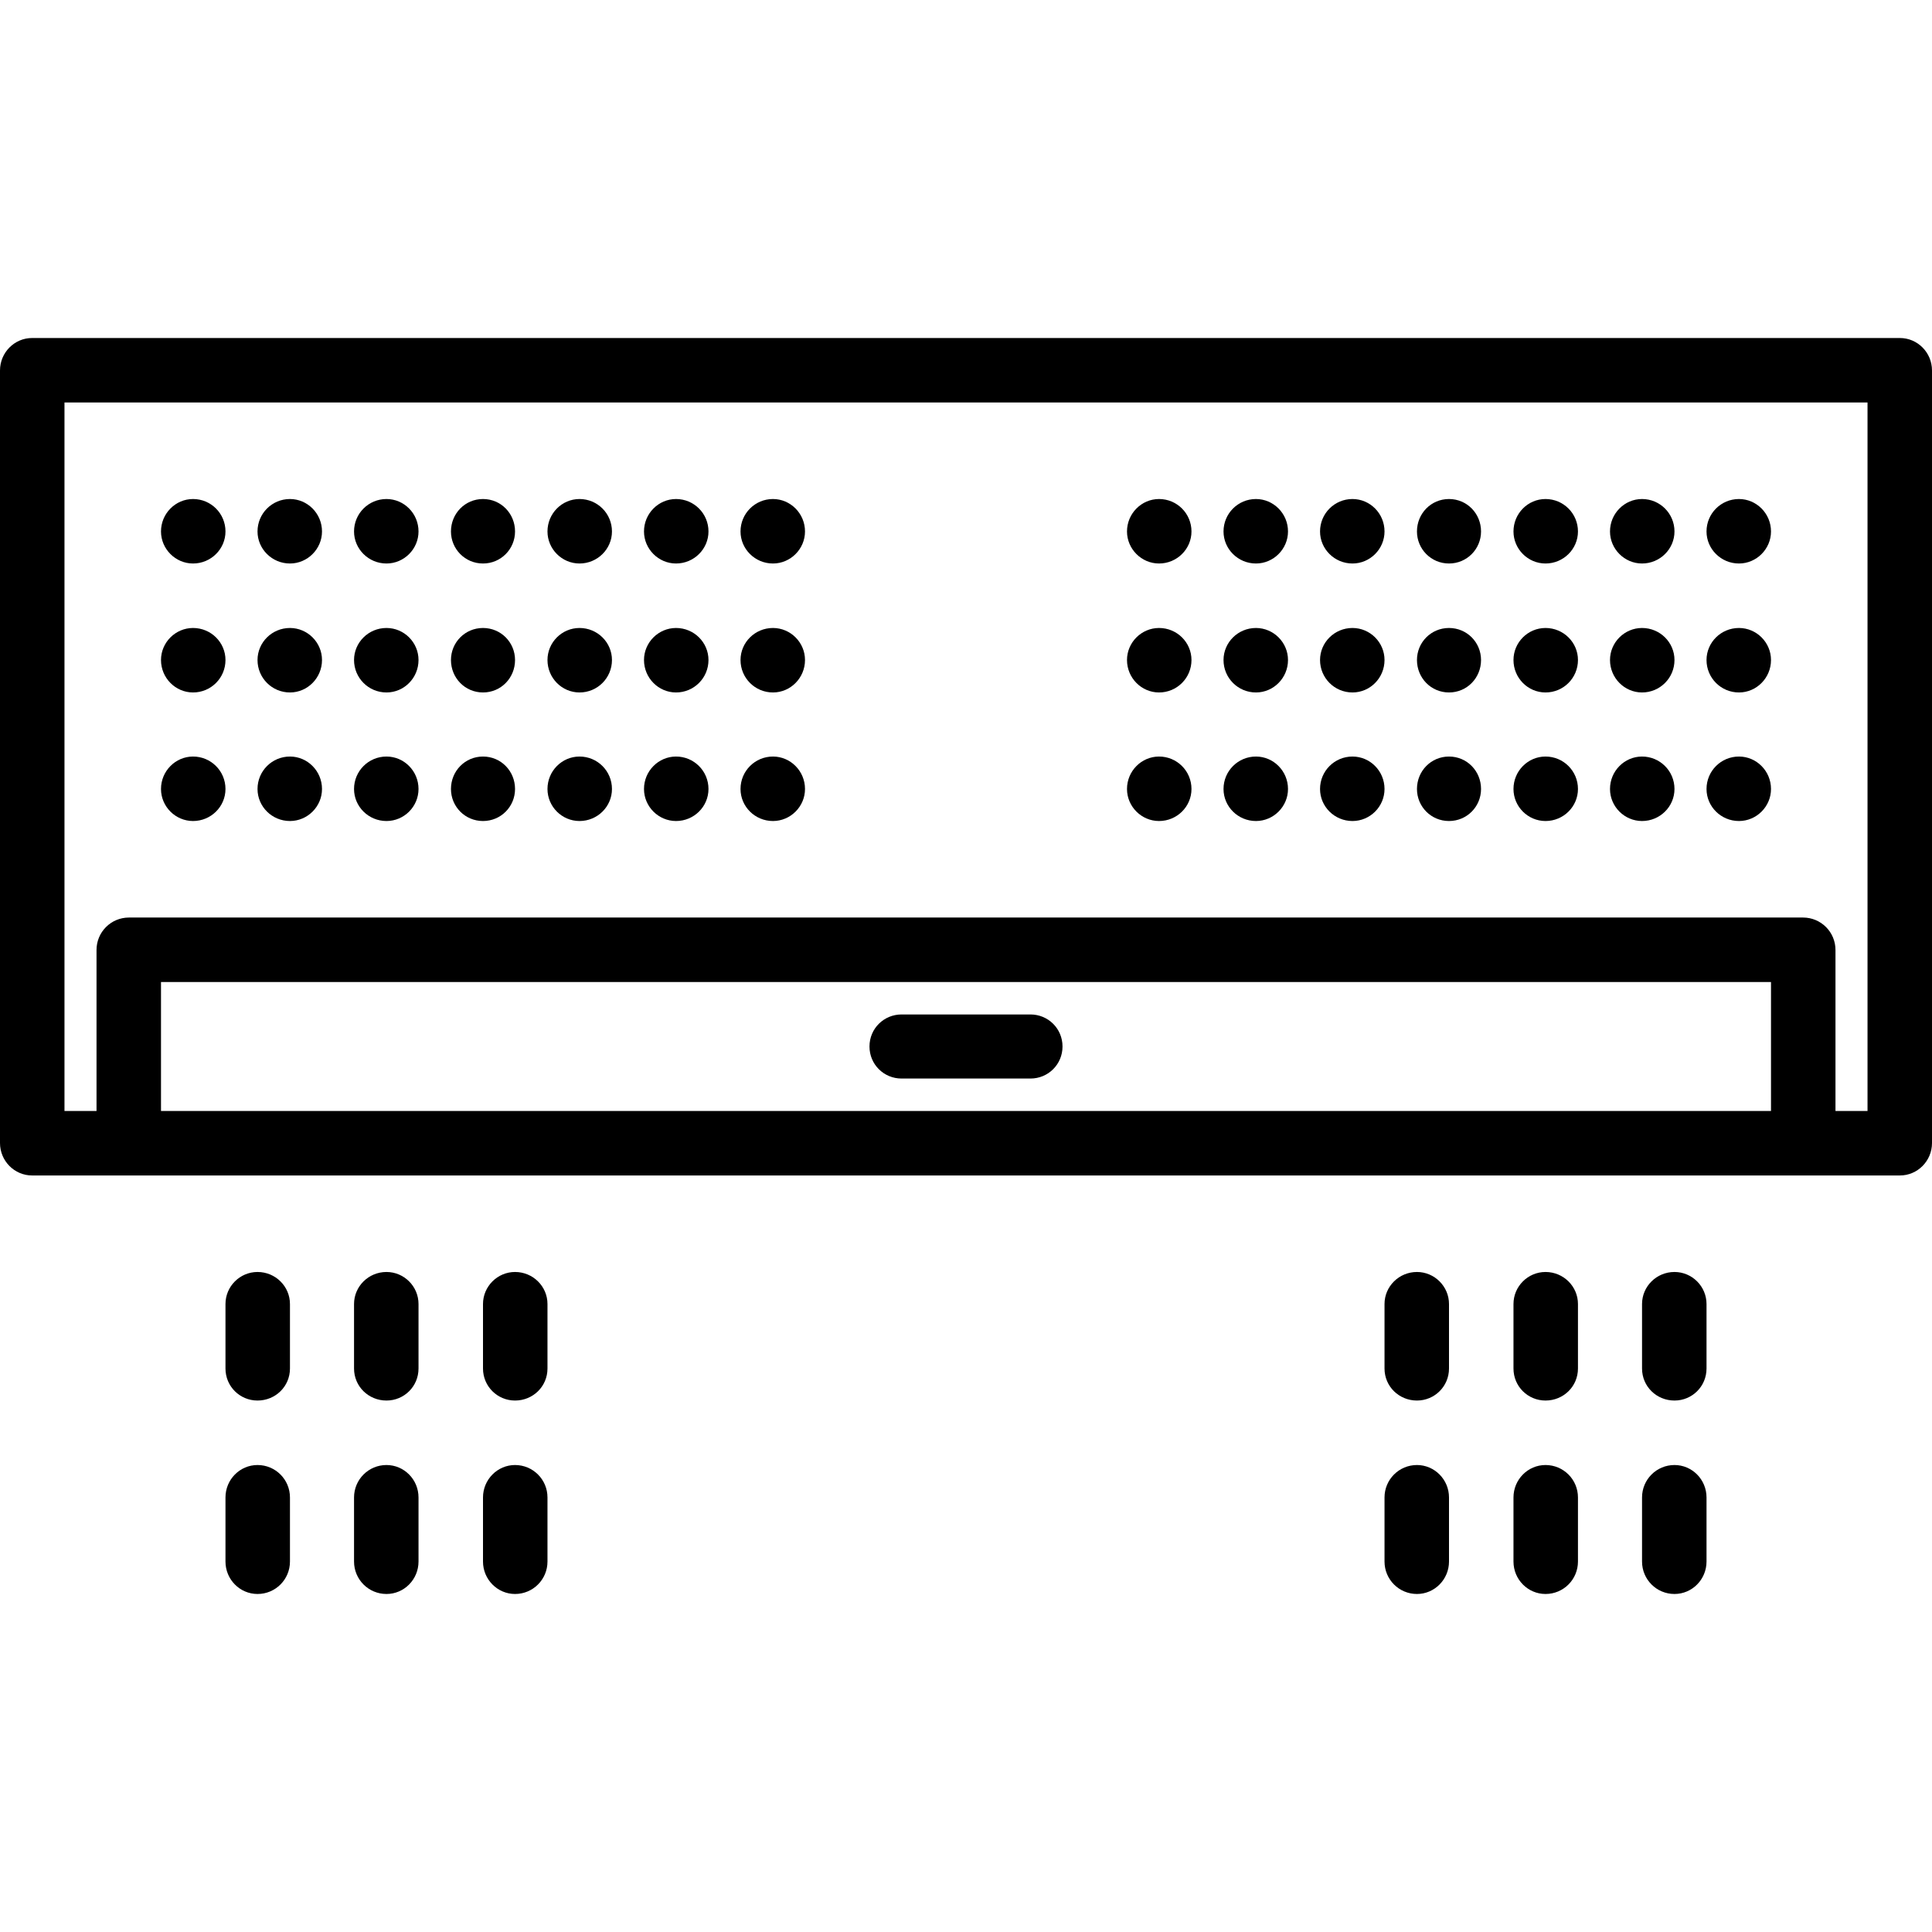 <svg xmlns="http://www.w3.org/2000/svg" width="32" height="32" viewBox="0 0 24 24">
    <path d="M 23.602 4.199 L 0.398 4.199 C 0.18 4.199 0 4.379 0 4.602 L 0 14.199 C 0 14.422 0.18 14.602 0.398 14.602 L 23.602 14.602 C 23.82 14.602 24 14.422 24 14.199 L 24 4.602 C 24 4.379 23.82 4.199 23.602 4.199 Z M 2 13.801 L 2 12.199 L 22 12.199 L 22 13.801 Z M 23.199 13.801 L 22.801 13.801 L 22.801 11.801 C 22.801 11.578 22.621 11.398 22.398 11.398 L 1.602 11.398 C 1.379 11.398 1.199 11.578 1.199 11.801 L 1.199 13.801 L 0.801 13.801 L 0.801 5 L 23.199 5 Z M 23.199 13.801"/>
    <path d="M12.801 12.602L11.199 12.602C10.98 12.602 10.801 12.777 10.801 13 10.801 13.223 10.98 13.398 11.199 13.398L12.801 13.398C13.02 13.398 13.199 13.223 13.199 13 13.199 12.777 13.02 12.602 12.801 12.602zM14.801 6.602C14.801 6.82 14.621 7 14.398 7 14.18 7 14 6.82 14 6.602 14 6.379 14.18 6.199 14.398 6.199 14.621 6.199 14.801 6.379 14.801 6.602zM16 6.602C16 6.82 15.82 7 15.602 7 15.379 7 15.199 6.82 15.199 6.602 15.199 6.379 15.379 6.199 15.602 6.199 15.82 6.199 16 6.379 16 6.602zM17.199 6.602C17.199 6.82 17.02 7 16.801 7 16.578 7 16.398 6.82 16.398 6.602 16.398 6.379 16.578 6.199 16.801 6.199 17.02 6.199 17.199 6.379 17.199 6.602zM18.398 6.602C18.398 6.82 18.223 7 18 7 17.777 7 17.602 6.82 17.602 6.602 17.602 6.379 17.777 6.199 18 6.199 18.223 6.199 18.398 6.379 18.398 6.602zM19.602 6.602C19.602 6.82 19.422 7 19.199 7 18.98 7 18.801 6.82 18.801 6.602 18.801 6.379 18.98 6.199 19.199 6.199 19.422 6.199 19.602 6.379 19.602 6.602zM20.801 6.602C20.801 6.82 20.621 7 20.398 7 20.18 7 20 6.82 20 6.602 20 6.379 20.18 6.199 20.398 6.199 20.621 6.199 20.801 6.379 20.801 6.602zM22 6.602C22 6.82 21.82 7 21.602 7 21.379 7 21.199 6.82 21.199 6.602 21.199 6.379 21.379 6.199 21.602 6.199 21.82 6.199 22 6.379 22 6.602zM14.801 8.199C14.801 8.422 14.621 8.602 14.398 8.602 14.18 8.602 14 8.422 14 8.199 14 7.98 14.18 7.801 14.398 7.801 14.621 7.801 14.801 7.98 14.801 8.199zM16 8.199C16 8.422 15.82 8.602 15.602 8.602 15.379 8.602 15.199 8.422 15.199 8.199 15.199 7.98 15.379 7.801 15.602 7.801 15.82 7.801 16 7.98 16 8.199zM17.199 8.199C17.199 8.422 17.02 8.602 16.801 8.602 16.578 8.602 16.398 8.422 16.398 8.199 16.398 7.98 16.578 7.801 16.801 7.801 17.02 7.801 17.199 7.98 17.199 8.199zM18.398 8.199C18.398 8.422 18.223 8.602 18 8.602 17.777 8.602 17.602 8.422 17.602 8.199 17.602 7.98 17.777 7.801 18 7.801 18.223 7.801 18.398 7.98 18.398 8.199zM19.602 8.199C19.602 8.422 19.422 8.602 19.199 8.602 18.98 8.602 18.801 8.422 18.801 8.199 18.801 7.98 18.98 7.801 19.199 7.801 19.422 7.801 19.602 7.98 19.602 8.199zM20.801 8.199C20.801 8.422 20.621 8.602 20.398 8.602 20.18 8.602 20 8.422 20 8.199 20 7.98 20.18 7.801 20.398 7.801 20.621 7.801 20.801 7.98 20.801 8.199zM22 8.199C22 8.422 21.82 8.602 21.602 8.602 21.379 8.602 21.199 8.422 21.199 8.199 21.199 7.98 21.379 7.801 21.602 7.801 21.82 7.801 22 7.98 22 8.199zM14.801 9.801C14.801 10.02 14.621 10.199 14.398 10.199 14.18 10.199 14 10.02 14 9.801 14 9.578 14.18 9.398 14.398 9.398 14.621 9.398 14.801 9.578 14.801 9.801zM16 9.801C16 10.02 15.82 10.199 15.602 10.199 15.379 10.199 15.199 10.02 15.199 9.801 15.199 9.578 15.379 9.398 15.602 9.398 15.82 9.398 16 9.578 16 9.801zM17.199 9.801C17.199 10.02 17.02 10.199 16.801 10.199 16.578 10.199 16.398 10.02 16.398 9.801 16.398 9.578 16.578 9.398 16.801 9.398 17.02 9.398 17.199 9.578 17.199 9.801zM18.398 9.801C18.398 10.02 18.223 10.199 18 10.199 17.777 10.199 17.602 10.02 17.602 9.801 17.602 9.578 17.777 9.398 18 9.398 18.223 9.398 18.398 9.578 18.398 9.801zM19.602 9.801C19.602 10.02 19.422 10.199 19.199 10.199 18.98 10.199 18.801 10.02 18.801 9.801 18.801 9.578 18.98 9.398 19.199 9.398 19.422 9.398 19.602 9.578 19.602 9.801zM20.801 9.801C20.801 10.02 20.621 10.199 20.398 10.199 20.18 10.199 20 10.02 20 9.801 20 9.578 20.18 9.398 20.398 9.398 20.621 9.398 20.801 9.578 20.801 9.801zM22 9.801C22 10.02 21.82 10.199 21.602 10.199 21.379 10.199 21.199 10.02 21.199 9.801 21.199 9.578 21.379 9.398 21.602 9.398 21.82 9.398 22 9.578 22 9.801zM2.801 6.602C2.801 6.82 2.621 7 2.398 7 2.18 7 2 6.82 2 6.602 2 6.379 2.18 6.199 2.398 6.199 2.621 6.199 2.801 6.379 2.801 6.602zM4 6.602C4 6.82 3.82 7 3.602 7 3.379 7 3.199 6.82 3.199 6.602 3.199 6.379 3.379 6.199 3.602 6.199 3.82 6.199 4 6.379 4 6.602zM5.199 6.602C5.199 6.82 5.02 7 4.801 7 4.578 7 4.398 6.82 4.398 6.602 4.398 6.379 4.578 6.199 4.801 6.199 5.02 6.199 5.199 6.379 5.199 6.602zM6.398 6.602C6.398 6.82 6.223 7 6 7 5.777 7 5.602 6.82 5.602 6.602 5.602 6.379 5.777 6.199 6 6.199 6.223 6.199 6.398 6.379 6.398 6.602zM7.602 6.602C7.602 6.82 7.422 7 7.199 7 6.98 7 6.801 6.82 6.801 6.602 6.801 6.379 6.98 6.199 7.199 6.199 7.422 6.199 7.602 6.379 7.602 6.602zM8.801 6.602C8.801 6.82 8.621 7 8.398 7 8.18 7 8 6.82 8 6.602 8 6.379 8.18 6.199 8.398 6.199 8.621 6.199 8.801 6.379 8.801 6.602zM10 6.602C10 6.82 9.82 7 9.602 7 9.379 7 9.199 6.82 9.199 6.602 9.199 6.379 9.379 6.199 9.602 6.199 9.82 6.199 10 6.379 10 6.602zM2.801 8.199C2.801 8.422 2.621 8.602 2.398 8.602 2.18 8.602 2 8.422 2 8.199 2 7.98 2.18 7.801 2.398 7.801 2.621 7.801 2.801 7.98 2.801 8.199zM4 8.199C4 8.422 3.82 8.602 3.602 8.602 3.379 8.602 3.199 8.422 3.199 8.199 3.199 7.98 3.379 7.801 3.602 7.801 3.82 7.801 4 7.98 4 8.199zM5.199 8.199C5.199 8.422 5.02 8.602 4.801 8.602 4.578 8.602 4.398 8.422 4.398 8.199 4.398 7.98 4.578 7.801 4.801 7.801 5.02 7.801 5.199 7.98 5.199 8.199zM6.398 8.199C6.398 8.422 6.223 8.602 6 8.602 5.777 8.602 5.602 8.422 5.602 8.199 5.602 7.98 5.777 7.801 6 7.801 6.223 7.801 6.398 7.98 6.398 8.199zM7.602 8.199C7.602 8.422 7.422 8.602 7.199 8.602 6.98 8.602 6.801 8.422 6.801 8.199 6.801 7.98 6.98 7.801 7.199 7.801 7.422 7.801 7.602 7.98 7.602 8.199zM8.801 8.199C8.801 8.422 8.621 8.602 8.398 8.602 8.18 8.602 8 8.422 8 8.199 8 7.98 8.18 7.801 8.398 7.801 8.621 7.801 8.801 7.98 8.801 8.199zM10 8.199C10 8.422 9.82 8.602 9.602 8.602 9.379 8.602 9.199 8.422 9.199 8.199 9.199 7.98 9.379 7.801 9.602 7.801 9.82 7.801 10 7.98 10 8.199zM2.801 9.801C2.801 10.02 2.621 10.199 2.398 10.199 2.18 10.199 2 10.02 2 9.801 2 9.578 2.18 9.398 2.398 9.398 2.621 9.398 2.801 9.578 2.801 9.801zM4 9.801C4 10.02 3.82 10.199 3.602 10.199 3.379 10.199 3.199 10.02 3.199 9.801 3.199 9.578 3.379 9.398 3.602 9.398 3.82 9.398 4 9.578 4 9.801zM5.199 9.801C5.199 10.02 5.02 10.199 4.801 10.199 4.578 10.199 4.398 10.02 4.398 9.801 4.398 9.578 4.578 9.398 4.801 9.398 5.02 9.398 5.199 9.578 5.199 9.801zM6.398 9.801C6.398 10.02 6.223 10.199 6 10.199 5.777 10.199 5.602 10.02 5.602 9.801 5.602 9.578 5.777 9.398 6 9.398 6.223 9.398 6.398 9.578 6.398 9.801zM7.602 9.801C7.602 10.02 7.422 10.199 7.199 10.199 6.98 10.199 6.801 10.02 6.801 9.801 6.801 9.578 6.98 9.398 7.199 9.398 7.422 9.398 7.602 9.578 7.602 9.801zM8.801 9.801C8.801 10.02 8.621 10.199 8.398 10.199 8.18 10.199 8 10.02 8 9.801 8 9.578 8.18 9.398 8.398 9.398 8.621 9.398 8.801 9.578 8.801 9.801zM10 9.801C10 10.02 9.82 10.199 9.602 10.199 9.379 10.199 9.199 10.02 9.199 9.801 9.199 9.578 9.379 9.398 9.602 9.398 9.82 9.398 10 9.578 10 9.801zM3.199 15.801C2.98 15.801 2.801 15.98 2.801 16.199L2.801 17C2.801 17.223 2.98 17.398 3.199 17.398 3.422 17.398 3.602 17.223 3.602 17L3.602 16.199C3.602 15.98 3.422 15.801 3.199 15.801zM3.199 18.199C2.98 18.199 2.801 18.379 2.801 18.602L2.801 19.398C2.801 19.621 2.98 19.801 3.199 19.801 3.422 19.801 3.602 19.621 3.602 19.398L3.602 18.602C3.602 18.379 3.422 18.199 3.199 18.199zM4.801 15.801C4.578 15.801 4.398 15.98 4.398 16.199L4.398 17C4.398 17.223 4.578 17.398 4.801 17.398 5.02 17.398 5.199 17.223 5.199 17L5.199 16.199C5.199 15.98 5.02 15.801 4.801 15.801zM4.801 18.199C4.578 18.199 4.398 18.379 4.398 18.602L4.398 19.398C4.398 19.621 4.578 19.801 4.801 19.801 5.02 19.801 5.199 19.621 5.199 19.398L5.199 18.602C5.199 18.379 5.02 18.199 4.801 18.199zM6.398 15.801C6.18 15.801 6 15.98 6 16.199L6 17C6 17.223 6.18 17.398 6.398 17.398 6.621 17.398 6.801 17.223 6.801 17L6.801 16.199C6.801 15.98 6.621 15.801 6.398 15.801zM6.398 18.199C6.18 18.199 6 18.379 6 18.602L6 19.398C6 19.621 6.18 19.801 6.398 19.801 6.621 19.801 6.801 19.621 6.801 19.398L6.801 18.602C6.801 18.379 6.621 18.199 6.398 18.199zM17.602 15.801C17.379 15.801 17.199 15.98 17.199 16.199L17.199 17C17.199 17.223 17.379 17.398 17.602 17.398 17.82 17.398 18 17.223 18 17L18 16.199C18 15.98 17.82 15.801 17.602 15.801zM17.602 18.199C17.379 18.199 17.199 18.379 17.199 18.602L17.199 19.398C17.199 19.621 17.379 19.801 17.602 19.801 17.82 19.801 18 19.621 18 19.398L18 18.602C18 18.379 17.82 18.199 17.602 18.199zM19.199 15.801C18.98 15.801 18.801 15.98 18.801 16.199L18.801 17C18.801 17.223 18.98 17.398 19.199 17.398 19.422 17.398 19.602 17.223 19.602 17L19.602 16.199C19.602 15.98 19.422 15.801 19.199 15.801zM19.199 18.199C18.98 18.199 18.801 18.379 18.801 18.602L18.801 19.398C18.801 19.621 18.98 19.801 19.199 19.801 19.422 19.801 19.602 19.621 19.602 19.398L19.602 18.602C19.602 18.379 19.422 18.199 19.199 18.199zM20.801 15.801C20.578 15.801 20.398 15.98 20.398 16.199L20.398 17C20.398 17.223 20.578 17.398 20.801 17.398 21.02 17.398 21.199 17.223 21.199 17L21.199 16.199C21.199 15.98 21.02 15.801 20.801 15.801zM20.801 18.199C20.578 18.199 20.398 18.379 20.398 18.602L20.398 19.398C20.398 19.621 20.578 19.801 20.801 19.801 21.02 19.801 21.199 19.621 21.199 19.398L21.199 18.602C21.199 18.379 21.02 18.199 20.801 18.199zM20.801 18.199"/>
</svg>
